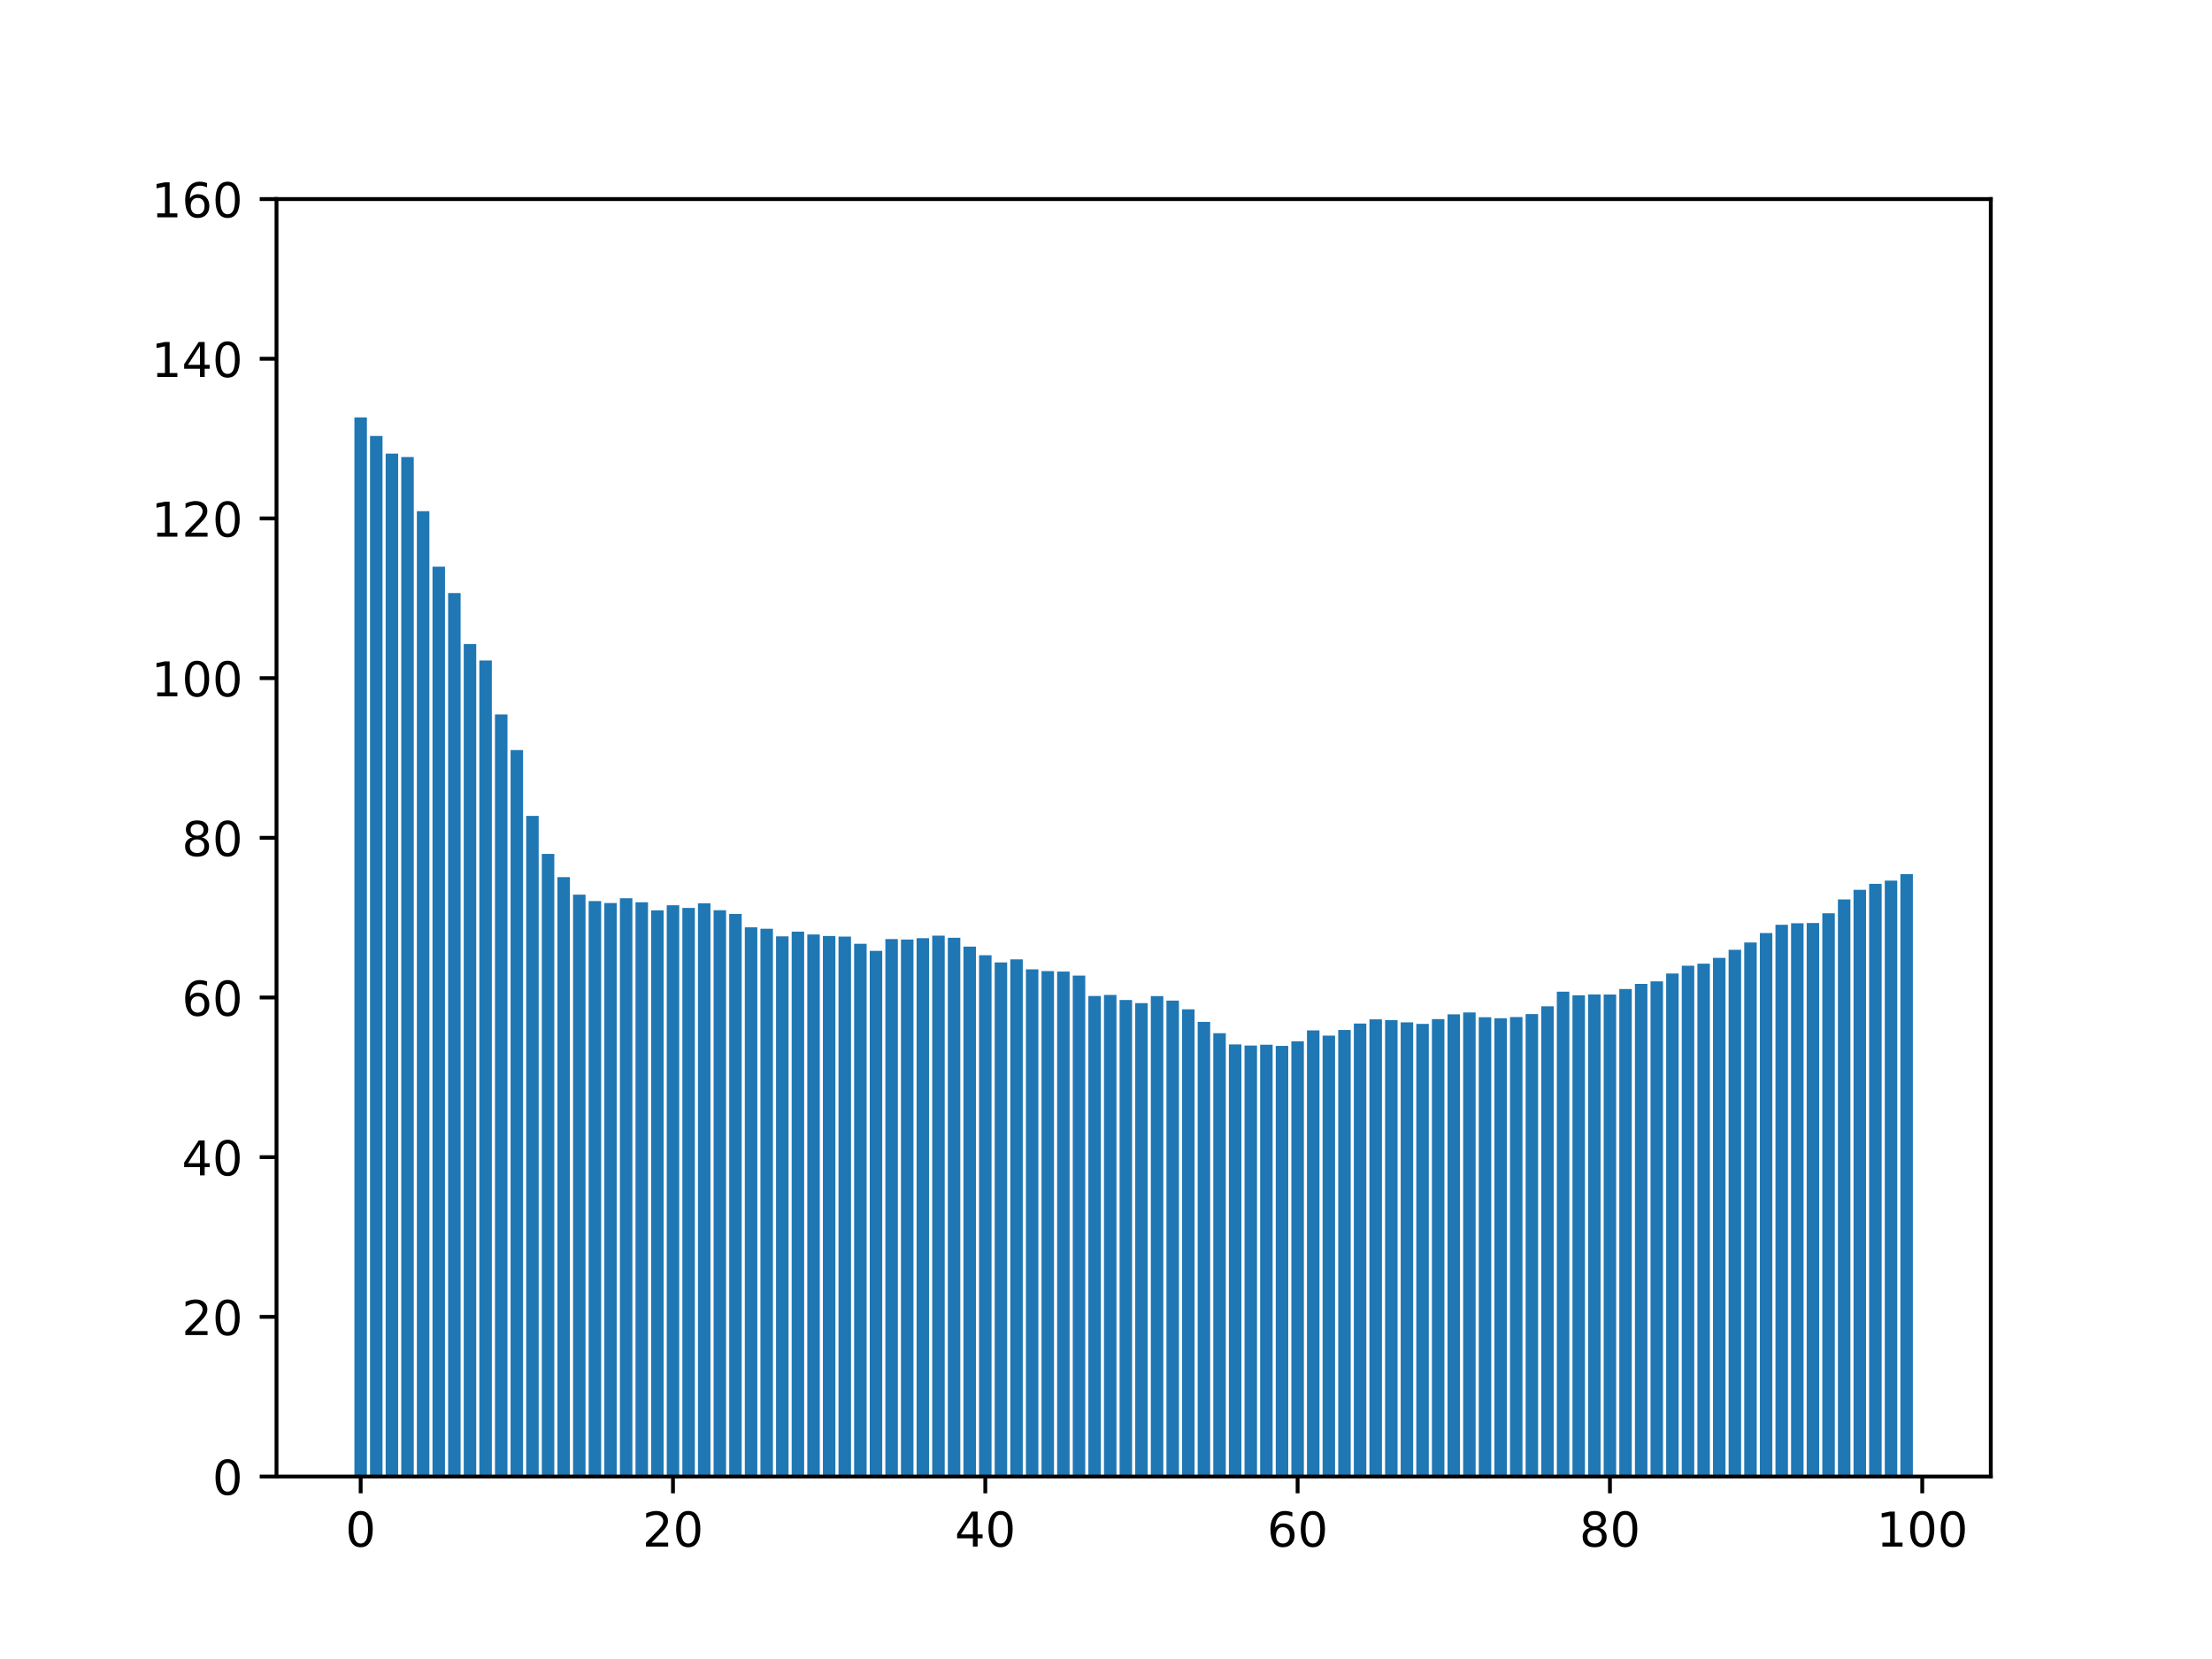 <?xml version="1.0" encoding="utf-8" standalone="no"?>
<!DOCTYPE svg PUBLIC "-//W3C//DTD SVG 1.1//EN"
  "http://www.w3.org/Graphics/SVG/1.1/DTD/svg11.dtd">
<!-- Created with matplotlib (https://matplotlib.org/) -->
<svg height="345.6pt" version="1.1" viewBox="0 0 460.8 345.6" width="460.8pt" xmlns="http://www.w3.org/2000/svg" xmlns:xlink="http://www.w3.org/1999/xlink">
 <defs>
  <style type="text/css">*{stroke-linecap:butt;stroke-linejoin:round;}</style>
 </defs>
 <g id="figure_1">
  <g id="patch_1">
   <path d="M 0 345.6 
L 460.8 345.6 
L 460.8 0 
L 0 0 
z
" style="fill:#ffffff;"/>
  </g>
  <g id="axes_1">
   <g id="patch_2">
    <path d="M 57.6 307.584 
L 414.72 307.584 
L 414.72 41.472 
L 57.6 41.472 
z
" style="fill:#ffffff;"/>
   </g>
   <g id="patch_3">
    <path clip-path="url(#pf7db8872e3)" d="M 73.833 307.584 
L 76.435 307.584 
L 76.435 86.945 
L 73.833 86.945 
z
" style="fill:#1f77b4;"/>
   </g>
   <g id="patch_4">
    <path clip-path="url(#pf7db8872e3)" d="M 77.086 307.584 
L 79.688 307.584 
L 79.688 90.825 
L 77.086 90.825 
z
" style="fill:#1f77b4;"/>
   </g>
   <g id="patch_5">
    <path clip-path="url(#pf7db8872e3)" d="M 80.339 307.584 
L 82.941 307.584 
L 82.941 94.49 
L 80.339 94.49 
z
" style="fill:#1f77b4;"/>
   </g>
   <g id="patch_6">
    <path clip-path="url(#pf7db8872e3)" d="M 83.592 307.584 
L 86.194 307.584 
L 86.194 95.209 
L 83.592 95.209 
z
" style="fill:#1f77b4;"/>
   </g>
   <g id="patch_7">
    <path clip-path="url(#pf7db8872e3)" d="M 86.845 307.584 
L 89.447 307.584 
L 89.447 106.491 
L 86.845 106.491 
z
" style="fill:#1f77b4;"/>
   </g>
   <g id="patch_8">
    <path clip-path="url(#pf7db8872e3)" d="M 90.098 307.584 
L 92.7 307.584 
L 92.7 118.054 
L 90.098 118.054 
z
" style="fill:#1f77b4;"/>
   </g>
   <g id="patch_9">
    <path clip-path="url(#pf7db8872e3)" d="M 93.351 307.584 
L 95.953 307.584 
L 95.953 123.545 
L 93.351 123.545 
z
" style="fill:#1f77b4;"/>
   </g>
   <g id="patch_10">
    <path clip-path="url(#pf7db8872e3)" d="M 96.604 307.584 
L 99.207 307.584 
L 99.207 134.164 
L 96.604 134.164 
z
" style="fill:#1f77b4;"/>
   </g>
   <g id="patch_11">
    <path clip-path="url(#pf7db8872e3)" d="M 99.857 307.584 
L 102.46 307.584 
L 102.46 137.59 
L 99.857 137.59 
z
" style="fill:#1f77b4;"/>
   </g>
   <g id="patch_12">
    <path clip-path="url(#pf7db8872e3)" d="M 103.11 307.584 
L 105.713 307.584 
L 105.713 148.83 
L 103.11 148.83 
z
" style="fill:#1f77b4;"/>
   </g>
   <g id="patch_13">
    <path clip-path="url(#pf7db8872e3)" d="M 106.363 307.584 
L 108.966 307.584 
L 108.966 156.257 
L 106.363 156.257 
z
" style="fill:#1f77b4;"/>
   </g>
   <g id="patch_14">
    <path clip-path="url(#pf7db8872e3)" d="M 109.616 307.584 
L 112.219 307.584 
L 112.219 169.971 
L 109.616 169.971 
z
" style="fill:#1f77b4;"/>
   </g>
   <g id="patch_15">
    <path clip-path="url(#pf7db8872e3)" d="M 112.869 307.584 
L 115.472 307.584 
L 115.472 177.887 
L 112.869 177.887 
z
" style="fill:#1f77b4;"/>
   </g>
   <g id="patch_16">
    <path clip-path="url(#pf7db8872e3)" d="M 116.122 307.584 
L 118.725 307.584 
L 118.725 182.723 
L 116.122 182.723 
z
" style="fill:#1f77b4;"/>
   </g>
   <g id="patch_17">
    <path clip-path="url(#pf7db8872e3)" d="M 119.375 307.584 
L 121.978 307.584 
L 121.978 186.375 
L 119.375 186.375 
z
" style="fill:#1f77b4;"/>
   </g>
   <g id="patch_18">
    <path clip-path="url(#pf7db8872e3)" d="M 122.629 307.584 
L 125.231 307.584 
L 125.231 187.716 
L 122.629 187.716 
z
" style="fill:#1f77b4;"/>
   </g>
   <g id="patch_19">
    <path clip-path="url(#pf7db8872e3)" d="M 125.882 307.584 
L 128.484 307.584 
L 128.484 188.114 
L 125.882 188.114 
z
" style="fill:#1f77b4;"/>
   </g>
   <g id="patch_20">
    <path clip-path="url(#pf7db8872e3)" d="M 129.135 307.584 
L 131.737 307.584 
L 131.737 187.127 
L 129.135 187.127 
z
" style="fill:#1f77b4;"/>
   </g>
   <g id="patch_21">
    <path clip-path="url(#pf7db8872e3)" d="M 132.388 307.584 
L 134.99 307.584 
L 134.99 187.953 
L 132.388 187.953 
z
" style="fill:#1f77b4;"/>
   </g>
   <g id="patch_22">
    <path clip-path="url(#pf7db8872e3)" d="M 135.641 307.584 
L 138.243 307.584 
L 138.243 189.64 
L 135.641 189.64 
z
" style="fill:#1f77b4;"/>
   </g>
   <g id="patch_23">
    <path clip-path="url(#pf7db8872e3)" d="M 138.894 307.584 
L 141.496 307.584 
L 141.496 188.578 
L 138.894 188.578 
z
" style="fill:#1f77b4;"/>
   </g>
   <g id="patch_24">
    <path clip-path="url(#pf7db8872e3)" d="M 142.147 307.584 
L 144.749 307.584 
L 144.749 189.132 
L 142.147 189.132 
z
" style="fill:#1f77b4;"/>
   </g>
   <g id="patch_25">
    <path clip-path="url(#pf7db8872e3)" d="M 145.4 307.584 
L 148.002 307.584 
L 148.002 188.163 
L 145.4 188.163 
z
" style="fill:#1f77b4;"/>
   </g>
   <g id="patch_26">
    <path clip-path="url(#pf7db8872e3)" d="M 148.653 307.584 
L 151.255 307.584 
L 151.255 189.612 
L 148.653 189.612 
z
" style="fill:#1f77b4;"/>
   </g>
   <g id="patch_27">
    <path clip-path="url(#pf7db8872e3)" d="M 151.906 307.584 
L 154.508 307.584 
L 154.508 190.392 
L 151.906 190.392 
z
" style="fill:#1f77b4;"/>
   </g>
   <g id="patch_28">
    <path clip-path="url(#pf7db8872e3)" d="M 155.159 307.584 
L 157.761 307.584 
L 157.761 193.174 
L 155.159 193.174 
z
" style="fill:#1f77b4;"/>
   </g>
   <g id="patch_29">
    <path clip-path="url(#pf7db8872e3)" d="M 158.412 307.584 
L 161.015 307.584 
L 161.015 193.479 
L 158.412 193.479 
z
" style="fill:#1f77b4;"/>
   </g>
   <g id="patch_30">
    <path clip-path="url(#pf7db8872e3)" d="M 161.665 307.584 
L 164.268 307.584 
L 164.268 195.065 
L 161.665 195.065 
z
" style="fill:#1f77b4;"/>
   </g>
   <g id="patch_31">
    <path clip-path="url(#pf7db8872e3)" d="M 164.918 307.584 
L 167.521 307.584 
L 167.521 194.073 
L 164.918 194.073 
z
" style="fill:#1f77b4;"/>
   </g>
   <g id="patch_32">
    <path clip-path="url(#pf7db8872e3)" d="M 168.171 307.584 
L 170.774 307.584 
L 170.774 194.667 
L 168.171 194.667 
z
" style="fill:#1f77b4;"/>
   </g>
   <g id="patch_33">
    <path clip-path="url(#pf7db8872e3)" d="M 171.424 307.584 
L 174.027 307.584 
L 174.027 194.984 
L 171.424 194.984 
z
" style="fill:#1f77b4;"/>
   </g>
   <g id="patch_34">
    <path clip-path="url(#pf7db8872e3)" d="M 174.677 307.584 
L 177.28 307.584 
L 177.28 195.109 
L 174.677 195.109 
z
" style="fill:#1f77b4;"/>
   </g>
   <g id="patch_35">
    <path clip-path="url(#pf7db8872e3)" d="M 177.93 307.584 
L 180.533 307.584 
L 180.533 196.605 
L 177.93 196.605 
z
" style="fill:#1f77b4;"/>
   </g>
   <g id="patch_36">
    <path clip-path="url(#pf7db8872e3)" d="M 181.183 307.584 
L 183.786 307.584 
L 183.786 198.079 
L 181.183 198.079 
z
" style="fill:#1f77b4;"/>
   </g>
   <g id="patch_37">
    <path clip-path="url(#pf7db8872e3)" d="M 184.436 307.584 
L 187.039 307.584 
L 187.039 195.629 
L 184.436 195.629 
z
" style="fill:#1f77b4;"/>
   </g>
   <g id="patch_38">
    <path clip-path="url(#pf7db8872e3)" d="M 187.69 307.584 
L 190.292 307.584 
L 190.292 195.725 
L 187.69 195.725 
z
" style="fill:#1f77b4;"/>
   </g>
   <g id="patch_39">
    <path clip-path="url(#pf7db8872e3)" d="M 190.943 307.584 
L 193.545 307.584 
L 193.545 195.435 
L 190.943 195.435 
z
" style="fill:#1f77b4;"/>
   </g>
   <g id="patch_40">
    <path clip-path="url(#pf7db8872e3)" d="M 194.196 307.584 
L 196.798 307.584 
L 196.798 194.916 
L 194.196 194.916 
z
" style="fill:#1f77b4;"/>
   </g>
   <g id="patch_41">
    <path clip-path="url(#pf7db8872e3)" d="M 197.449 307.584 
L 200.051 307.584 
L 200.051 195.35 
L 197.449 195.35 
z
" style="fill:#1f77b4;"/>
   </g>
   <g id="patch_42">
    <path clip-path="url(#pf7db8872e3)" d="M 200.702 307.584 
L 203.304 307.584 
L 203.304 197.2 
L 200.702 197.2 
z
" style="fill:#1f77b4;"/>
   </g>
   <g id="patch_43">
    <path clip-path="url(#pf7db8872e3)" d="M 203.955 307.584 
L 206.557 307.584 
L 206.557 198.997 
L 203.955 198.997 
z
" style="fill:#1f77b4;"/>
   </g>
   <g id="patch_44">
    <path clip-path="url(#pf7db8872e3)" d="M 207.208 307.584 
L 209.81 307.584 
L 209.81 200.496 
L 207.208 200.496 
z
" style="fill:#1f77b4;"/>
   </g>
   <g id="patch_45">
    <path clip-path="url(#pf7db8872e3)" d="M 210.461 307.584 
L 213.063 307.584 
L 213.063 199.856 
L 210.461 199.856 
z
" style="fill:#1f77b4;"/>
   </g>
   <g id="patch_46">
    <path clip-path="url(#pf7db8872e3)" d="M 213.714 307.584 
L 216.316 307.584 
L 216.316 201.928 
L 213.714 201.928 
z
" style="fill:#1f77b4;"/>
   </g>
   <g id="patch_47">
    <path clip-path="url(#pf7db8872e3)" d="M 216.967 307.584 
L 219.569 307.584 
L 219.569 202.301 
L 216.967 202.301 
z
" style="fill:#1f77b4;"/>
   </g>
   <g id="patch_48">
    <path clip-path="url(#pf7db8872e3)" d="M 220.22 307.584 
L 222.822 307.584 
L 222.822 202.39 
L 220.22 202.39 
z
" style="fill:#1f77b4;"/>
   </g>
   <g id="patch_49">
    <path clip-path="url(#pf7db8872e3)" d="M 223.473 307.584 
L 226.076 307.584 
L 226.076 203.236 
L 223.473 203.236 
z
" style="fill:#1f77b4;"/>
   </g>
   <g id="patch_50">
    <path clip-path="url(#pf7db8872e3)" d="M 226.726 307.584 
L 229.329 307.584 
L 229.329 207.483 
L 226.726 207.483 
z
" style="fill:#1f77b4;"/>
   </g>
   <g id="patch_51">
    <path clip-path="url(#pf7db8872e3)" d="M 229.979 307.584 
L 232.582 307.584 
L 232.582 207.256 
L 229.979 207.256 
z
" style="fill:#1f77b4;"/>
   </g>
   <g id="patch_52">
    <path clip-path="url(#pf7db8872e3)" d="M 233.232 307.584 
L 235.835 307.584 
L 235.835 208.323 
L 233.232 208.323 
z
" style="fill:#1f77b4;"/>
   </g>
   <g id="patch_53">
    <path clip-path="url(#pf7db8872e3)" d="M 236.485 307.584 
L 239.088 307.584 
L 239.088 208.973 
L 236.485 208.973 
z
" style="fill:#1f77b4;"/>
   </g>
   <g id="patch_54">
    <path clip-path="url(#pf7db8872e3)" d="M 239.738 307.584 
L 242.341 307.584 
L 242.341 207.504 
L 239.738 207.504 
z
" style="fill:#1f77b4;"/>
   </g>
   <g id="patch_55">
    <path clip-path="url(#pf7db8872e3)" d="M 242.991 307.584 
L 245.594 307.584 
L 245.594 208.444 
L 242.991 208.444 
z
" style="fill:#1f77b4;"/>
   </g>
   <g id="patch_56">
    <path clip-path="url(#pf7db8872e3)" d="M 246.244 307.584 
L 248.847 307.584 
L 248.847 210.263 
L 246.244 210.263 
z
" style="fill:#1f77b4;"/>
   </g>
   <g id="patch_57">
    <path clip-path="url(#pf7db8872e3)" d="M 249.498 307.584 
L 252.1 307.584 
L 252.1 212.883 
L 249.498 212.883 
z
" style="fill:#1f77b4;"/>
   </g>
   <g id="patch_58">
    <path clip-path="url(#pf7db8872e3)" d="M 252.751 307.584 
L 255.353 307.584 
L 255.353 215.232 
L 252.751 215.232 
z
" style="fill:#1f77b4;"/>
   </g>
   <g id="patch_59">
    <path clip-path="url(#pf7db8872e3)" d="M 256.004 307.584 
L 258.606 307.584 
L 258.606 217.569 
L 256.004 217.569 
z
" style="fill:#1f77b4;"/>
   </g>
   <g id="patch_60">
    <path clip-path="url(#pf7db8872e3)" d="M 259.257 307.584 
L 261.859 307.584 
L 261.859 217.802 
L 259.257 217.802 
z
" style="fill:#1f77b4;"/>
   </g>
   <g id="patch_61">
    <path clip-path="url(#pf7db8872e3)" d="M 262.51 307.584 
L 265.112 307.584 
L 265.112 217.638 
L 262.51 217.638 
z
" style="fill:#1f77b4;"/>
   </g>
   <g id="patch_62">
    <path clip-path="url(#pf7db8872e3)" d="M 265.763 307.584 
L 268.365 307.584 
L 268.365 217.883 
L 265.763 217.883 
z
" style="fill:#1f77b4;"/>
   </g>
   <g id="patch_63">
    <path clip-path="url(#pf7db8872e3)" d="M 269.016 307.584 
L 271.618 307.584 
L 271.618 216.919 
L 269.016 216.919 
z
" style="fill:#1f77b4;"/>
   </g>
   <g id="patch_64">
    <path clip-path="url(#pf7db8872e3)" d="M 272.269 307.584 
L 274.871 307.584 
L 274.871 214.652 
L 272.269 214.652 
z
" style="fill:#1f77b4;"/>
   </g>
   <g id="patch_65">
    <path clip-path="url(#pf7db8872e3)" d="M 275.522 307.584 
L 278.124 307.584 
L 278.124 215.734 
L 275.522 215.734 
z
" style="fill:#1f77b4;"/>
   </g>
   <g id="patch_66">
    <path clip-path="url(#pf7db8872e3)" d="M 278.775 307.584 
L 281.377 307.584 
L 281.377 214.557 
L 278.775 214.557 
z
" style="fill:#1f77b4;"/>
   </g>
   <g id="patch_67">
    <path clip-path="url(#pf7db8872e3)" d="M 282.028 307.584 
L 284.63 307.584 
L 284.63 213.219 
L 282.028 213.219 
z
" style="fill:#1f77b4;"/>
   </g>
   <g id="patch_68">
    <path clip-path="url(#pf7db8872e3)" d="M 285.281 307.584 
L 287.884 307.584 
L 287.884 212.348 
L 285.281 212.348 
z
" style="fill:#1f77b4;"/>
   </g>
   <g id="patch_69">
    <path clip-path="url(#pf7db8872e3)" d="M 288.534 307.584 
L 291.137 307.584 
L 291.137 212.524 
L 288.534 212.524 
z
" style="fill:#1f77b4;"/>
   </g>
   <g id="patch_70">
    <path clip-path="url(#pf7db8872e3)" d="M 291.787 307.584 
L 294.39 307.584 
L 294.39 212.977 
L 291.787 212.977 
z
" style="fill:#1f77b4;"/>
   </g>
   <g id="patch_71">
    <path clip-path="url(#pf7db8872e3)" d="M 295.04 307.584 
L 297.643 307.584 
L 297.643 213.297 
L 295.04 213.297 
z
" style="fill:#1f77b4;"/>
   </g>
   <g id="patch_72">
    <path clip-path="url(#pf7db8872e3)" d="M 298.293 307.584 
L 300.896 307.584 
L 300.896 212.302 
L 298.293 212.302 
z
" style="fill:#1f77b4;"/>
   </g>
   <g id="patch_73">
    <path clip-path="url(#pf7db8872e3)" d="M 301.546 307.584 
L 304.149 307.584 
L 304.149 211.304 
L 301.546 211.304 
z
" style="fill:#1f77b4;"/>
   </g>
   <g id="patch_74">
    <path clip-path="url(#pf7db8872e3)" d="M 304.799 307.584 
L 307.402 307.584 
L 307.402 210.916 
L 304.799 210.916 
z
" style="fill:#1f77b4;"/>
   </g>
   <g id="patch_75">
    <path clip-path="url(#pf7db8872e3)" d="M 308.052 307.584 
L 310.655 307.584 
L 310.655 211.909 
L 308.052 211.909 
z
" style="fill:#1f77b4;"/>
   </g>
   <g id="patch_76">
    <path clip-path="url(#pf7db8872e3)" d="M 311.305 307.584 
L 313.908 307.584 
L 313.908 212.118 
L 311.305 212.118 
z
" style="fill:#1f77b4;"/>
   </g>
   <g id="patch_77">
    <path clip-path="url(#pf7db8872e3)" d="M 314.559 307.584 
L 317.161 307.584 
L 317.161 211.867 
L 314.559 211.867 
z
" style="fill:#1f77b4;"/>
   </g>
   <g id="patch_78">
    <path clip-path="url(#pf7db8872e3)" d="M 317.812 307.584 
L 320.414 307.584 
L 320.414 211.257 
L 317.812 211.257 
z
" style="fill:#1f77b4;"/>
   </g>
   <g id="patch_79">
    <path clip-path="url(#pf7db8872e3)" d="M 321.065 307.584 
L 323.667 307.584 
L 323.667 209.631 
L 321.065 209.631 
z
" style="fill:#1f77b4;"/>
   </g>
   <g id="patch_80">
    <path clip-path="url(#pf7db8872e3)" d="M 324.318 307.584 
L 326.92 307.584 
L 326.92 206.591 
L 324.318 206.591 
z
" style="fill:#1f77b4;"/>
   </g>
   <g id="patch_81">
    <path clip-path="url(#pf7db8872e3)" d="M 327.571 307.584 
L 330.173 307.584 
L 330.173 207.338 
L 327.571 207.338 
z
" style="fill:#1f77b4;"/>
   </g>
   <g id="patch_82">
    <path clip-path="url(#pf7db8872e3)" d="M 330.824 307.584 
L 333.426 307.584 
L 333.426 207.163 
L 330.824 207.163 
z
" style="fill:#1f77b4;"/>
   </g>
   <g id="patch_83">
    <path clip-path="url(#pf7db8872e3)" d="M 334.077 307.584 
L 336.679 307.584 
L 336.679 207.172 
L 334.077 207.172 
z
" style="fill:#1f77b4;"/>
   </g>
   <g id="patch_84">
    <path clip-path="url(#pf7db8872e3)" d="M 337.33 307.584 
L 339.932 307.584 
L 339.932 206.034 
L 337.33 206.034 
z
" style="fill:#1f77b4;"/>
   </g>
   <g id="patch_85">
    <path clip-path="url(#pf7db8872e3)" d="M 340.583 307.584 
L 343.185 307.584 
L 343.185 204.959 
L 340.583 204.959 
z
" style="fill:#1f77b4;"/>
   </g>
   <g id="patch_86">
    <path clip-path="url(#pf7db8872e3)" d="M 343.836 307.584 
L 346.438 307.584 
L 346.438 204.437 
L 343.836 204.437 
z
" style="fill:#1f77b4;"/>
   </g>
   <g id="patch_87">
    <path clip-path="url(#pf7db8872e3)" d="M 347.089 307.584 
L 349.691 307.584 
L 349.691 202.801 
L 347.089 202.801 
z
" style="fill:#1f77b4;"/>
   </g>
   <g id="patch_88">
    <path clip-path="url(#pf7db8872e3)" d="M 350.342 307.584 
L 352.945 307.584 
L 352.945 201.183 
L 350.342 201.183 
z
" style="fill:#1f77b4;"/>
   </g>
   <g id="patch_89">
    <path clip-path="url(#pf7db8872e3)" d="M 353.595 307.584 
L 356.198 307.584 
L 356.198 200.75 
L 353.595 200.75 
z
" style="fill:#1f77b4;"/>
   </g>
   <g id="patch_90">
    <path clip-path="url(#pf7db8872e3)" d="M 356.848 307.584 
L 359.451 307.584 
L 359.451 199.551 
L 356.848 199.551 
z
" style="fill:#1f77b4;"/>
   </g>
   <g id="patch_91">
    <path clip-path="url(#pf7db8872e3)" d="M 360.101 307.584 
L 362.704 307.584 
L 362.704 197.86 
L 360.101 197.86 
z
" style="fill:#1f77b4;"/>
   </g>
   <g id="patch_92">
    <path clip-path="url(#pf7db8872e3)" d="M 363.354 307.584 
L 365.957 307.584 
L 365.957 196.338 
L 363.354 196.338 
z
" style="fill:#1f77b4;"/>
   </g>
   <g id="patch_93">
    <path clip-path="url(#pf7db8872e3)" d="M 366.607 307.584 
L 369.21 307.584 
L 369.21 194.367 
L 366.607 194.367 
z
" style="fill:#1f77b4;"/>
   </g>
   <g id="patch_94">
    <path clip-path="url(#pf7db8872e3)" d="M 369.86 307.584 
L 372.463 307.584 
L 372.463 192.646 
L 369.86 192.646 
z
" style="fill:#1f77b4;"/>
   </g>
   <g id="patch_95">
    <path clip-path="url(#pf7db8872e3)" d="M 373.113 307.584 
L 375.716 307.584 
L 375.716 192.335 
L 373.113 192.335 
z
" style="fill:#1f77b4;"/>
   </g>
   <g id="patch_96">
    <path clip-path="url(#pf7db8872e3)" d="M 376.367 307.584 
L 378.969 307.584 
L 378.969 192.277 
L 376.367 192.277 
z
" style="fill:#1f77b4;"/>
   </g>
   <g id="patch_97">
    <path clip-path="url(#pf7db8872e3)" d="M 379.62 307.584 
L 382.222 307.584 
L 382.222 190.253 
L 379.62 190.253 
z
" style="fill:#1f77b4;"/>
   </g>
   <g id="patch_98">
    <path clip-path="url(#pf7db8872e3)" d="M 382.873 307.584 
L 385.475 307.584 
L 385.475 187.364 
L 382.873 187.364 
z
" style="fill:#1f77b4;"/>
   </g>
   <g id="patch_99">
    <path clip-path="url(#pf7db8872e3)" d="M 386.126 307.584 
L 388.728 307.584 
L 388.728 185.361 
L 386.126 185.361 
z
" style="fill:#1f77b4;"/>
   </g>
   <g id="patch_100">
    <path clip-path="url(#pf7db8872e3)" d="M 389.379 307.584 
L 391.981 307.584 
L 391.981 184.124 
L 389.379 184.124 
z
" style="fill:#1f77b4;"/>
   </g>
   <g id="patch_101">
    <path clip-path="url(#pf7db8872e3)" d="M 392.632 307.584 
L 395.234 307.584 
L 395.234 183.446 
L 392.632 183.446 
z
" style="fill:#1f77b4;"/>
   </g>
   <g id="patch_102">
    <path clip-path="url(#pf7db8872e3)" d="M 395.885 307.584 
L 398.487 307.584 
L 398.487 182.095 
L 395.885 182.095 
z
" style="fill:#1f77b4;"/>
   </g>
   <g id="matplotlib.axis_1">
    <g id="xtick_1">
     <g id="line2d_1">
      <defs>
       <path d="M 0 0 
L 0 3.5 
" id="mb20573f4df" style="stroke:#000000;stroke-width:0.8;"/>
      </defs>
      <g>
       <use style="stroke:#000000;stroke-width:0.8;" x="75.134" xlink:href="#mb20573f4df" y="307.584"/>
      </g>
     </g>
     <g id="text_1">
      <!-- 0 -->
      <g transform="translate(71.953 322.182)scale(0.1 -0.1)">
       <defs>
        <path d="M 31.781 66.406 
Q 24.172 66.406 20.328 58.906 
Q 16.5 51.422 16.5 36.375 
Q 16.5 21.391 20.328 13.891 
Q 24.172 6.391 31.781 6.391 
Q 39.453 6.391 43.281 13.891 
Q 47.125 21.391 47.125 36.375 
Q 47.125 51.422 43.281 58.906 
Q 39.453 66.406 31.781 66.406 
z
M 31.781 74.219 
Q 44.047 74.219 50.516 64.516 
Q 56.984 54.828 56.984 36.375 
Q 56.984 17.969 50.516 8.266 
Q 44.047 -1.422 31.781 -1.422 
Q 19.531 -1.422 13.062 8.266 
Q 6.594 17.969 6.594 36.375 
Q 6.594 54.828 13.062 64.516 
Q 19.531 74.219 31.781 74.219 
z
" id="DejaVuSans-48"/>
       </defs>
       <use xlink:href="#DejaVuSans-48"/>
      </g>
     </g>
    </g>
    <g id="xtick_2">
     <g id="line2d_2">
      <g>
       <use style="stroke:#000000;stroke-width:0.8;" x="140.195" xlink:href="#mb20573f4df" y="307.584"/>
      </g>
     </g>
     <g id="text_2">
      <!-- 20 -->
      <g transform="translate(133.832 322.182)scale(0.1 -0.1)">
       <defs>
        <path d="M 19.188 8.297 
L 53.609 8.297 
L 53.609 0 
L 7.328 0 
L 7.328 8.297 
Q 12.938 14.109 22.625 23.891 
Q 32.328 33.688 34.812 36.531 
Q 39.547 41.844 41.422 45.531 
Q 43.312 49.219 43.312 52.781 
Q 43.312 58.594 39.234 62.25 
Q 35.156 65.922 28.609 65.922 
Q 23.969 65.922 18.812 64.312 
Q 13.672 62.703 7.812 59.422 
L 7.812 69.391 
Q 13.766 71.781 18.938 73 
Q 24.125 74.219 28.422 74.219 
Q 39.75 74.219 46.484 68.547 
Q 53.219 62.891 53.219 53.422 
Q 53.219 48.922 51.531 44.891 
Q 49.859 40.875 45.406 35.406 
Q 44.188 33.984 37.641 27.219 
Q 31.109 20.453 19.188 8.297 
z
" id="DejaVuSans-50"/>
       </defs>
       <use xlink:href="#DejaVuSans-50"/>
       <use x="63.623" xlink:href="#DejaVuSans-48"/>
      </g>
     </g>
    </g>
    <g id="xtick_3">
     <g id="line2d_3">
      <g>
       <use style="stroke:#000000;stroke-width:0.8;" x="205.256" xlink:href="#mb20573f4df" y="307.584"/>
      </g>
     </g>
     <g id="text_3">
      <!-- 40 -->
      <g transform="translate(198.894 322.182)scale(0.1 -0.1)">
       <defs>
        <path d="M 37.797 64.312 
L 12.891 25.391 
L 37.797 25.391 
z
M 35.203 72.906 
L 47.609 72.906 
L 47.609 25.391 
L 58.016 25.391 
L 58.016 17.188 
L 47.609 17.188 
L 47.609 0 
L 37.797 0 
L 37.797 17.188 
L 4.891 17.188 
L 4.891 26.703 
z
" id="DejaVuSans-52"/>
       </defs>
       <use xlink:href="#DejaVuSans-52"/>
       <use x="63.623" xlink:href="#DejaVuSans-48"/>
      </g>
     </g>
    </g>
    <g id="xtick_4">
     <g id="line2d_4">
      <g>
       <use style="stroke:#000000;stroke-width:0.8;" x="270.317" xlink:href="#mb20573f4df" y="307.584"/>
      </g>
     </g>
     <g id="text_4">
      <!-- 60 -->
      <g transform="translate(263.955 322.182)scale(0.1 -0.1)">
       <defs>
        <path d="M 33.016 40.375 
Q 26.375 40.375 22.484 35.828 
Q 18.609 31.297 18.609 23.391 
Q 18.609 15.531 22.484 10.953 
Q 26.375 6.391 33.016 6.391 
Q 39.656 6.391 43.531 10.953 
Q 47.406 15.531 47.406 23.391 
Q 47.406 31.297 43.531 35.828 
Q 39.656 40.375 33.016 40.375 
z
M 52.594 71.297 
L 52.594 62.312 
Q 48.875 64.062 45.094 64.984 
Q 41.312 65.922 37.594 65.922 
Q 27.828 65.922 22.672 59.328 
Q 17.531 52.734 16.797 39.406 
Q 19.672 43.656 24.016 45.922 
Q 28.375 48.188 33.594 48.188 
Q 44.578 48.188 50.953 41.516 
Q 57.328 34.859 57.328 23.391 
Q 57.328 12.156 50.688 5.359 
Q 44.047 -1.422 33.016 -1.422 
Q 20.359 -1.422 13.672 8.266 
Q 6.984 17.969 6.984 36.375 
Q 6.984 53.656 15.188 63.938 
Q 23.391 74.219 37.203 74.219 
Q 40.922 74.219 44.703 73.484 
Q 48.484 72.75 52.594 71.297 
z
" id="DejaVuSans-54"/>
       </defs>
       <use xlink:href="#DejaVuSans-54"/>
       <use x="63.623" xlink:href="#DejaVuSans-48"/>
      </g>
     </g>
    </g>
    <g id="xtick_5">
     <g id="line2d_5">
      <g>
       <use style="stroke:#000000;stroke-width:0.8;" x="335.378" xlink:href="#mb20573f4df" y="307.584"/>
      </g>
     </g>
     <g id="text_5">
      <!-- 80 -->
      <g transform="translate(329.016 322.182)scale(0.1 -0.1)">
       <defs>
        <path d="M 31.781 34.625 
Q 24.75 34.625 20.719 30.859 
Q 16.703 27.094 16.703 20.516 
Q 16.703 13.922 20.719 10.156 
Q 24.75 6.391 31.781 6.391 
Q 38.812 6.391 42.859 10.172 
Q 46.922 13.969 46.922 20.516 
Q 46.922 27.094 42.891 30.859 
Q 38.875 34.625 31.781 34.625 
z
M 21.922 38.812 
Q 15.578 40.375 12.031 44.719 
Q 8.5 49.078 8.5 55.328 
Q 8.5 64.062 14.719 69.141 
Q 20.953 74.219 31.781 74.219 
Q 42.672 74.219 48.875 69.141 
Q 55.078 64.062 55.078 55.328 
Q 55.078 49.078 51.531 44.719 
Q 48 40.375 41.703 38.812 
Q 48.828 37.156 52.797 32.312 
Q 56.781 27.484 56.781 20.516 
Q 56.781 9.906 50.312 4.234 
Q 43.844 -1.422 31.781 -1.422 
Q 19.734 -1.422 13.25 4.234 
Q 6.781 9.906 6.781 20.516 
Q 6.781 27.484 10.781 32.312 
Q 14.797 37.156 21.922 38.812 
z
M 18.312 54.391 
Q 18.312 48.734 21.844 45.562 
Q 25.391 42.391 31.781 42.391 
Q 38.141 42.391 41.719 45.562 
Q 45.312 48.734 45.312 54.391 
Q 45.312 60.062 41.719 63.234 
Q 38.141 66.406 31.781 66.406 
Q 25.391 66.406 21.844 63.234 
Q 18.312 60.062 18.312 54.391 
z
" id="DejaVuSans-56"/>
       </defs>
       <use xlink:href="#DejaVuSans-56"/>
       <use x="63.623" xlink:href="#DejaVuSans-48"/>
      </g>
     </g>
    </g>
    <g id="xtick_6">
     <g id="line2d_6">
      <g>
       <use style="stroke:#000000;stroke-width:0.8;" x="400.439" xlink:href="#mb20573f4df" y="307.584"/>
      </g>
     </g>
     <g id="text_6">
      <!-- 100 -->
      <g transform="translate(390.895 322.182)scale(0.1 -0.1)">
       <defs>
        <path d="M 12.406 8.297 
L 28.516 8.297 
L 28.516 63.922 
L 10.984 60.406 
L 10.984 69.391 
L 28.422 72.906 
L 38.281 72.906 
L 38.281 8.297 
L 54.391 8.297 
L 54.391 0 
L 12.406 0 
z
" id="DejaVuSans-49"/>
       </defs>
       <use xlink:href="#DejaVuSans-49"/>
       <use x="63.623" xlink:href="#DejaVuSans-48"/>
       <use x="127.246" xlink:href="#DejaVuSans-48"/>
      </g>
     </g>
    </g>
   </g>
   <g id="matplotlib.axis_2">
    <g id="ytick_1">
     <g id="line2d_7">
      <defs>
       <path d="M 0 0 
L -3.5 0 
" id="m4cbfeb1857" style="stroke:#000000;stroke-width:0.8;"/>
      </defs>
      <g>
       <use style="stroke:#000000;stroke-width:0.8;" x="57.6" xlink:href="#m4cbfeb1857" y="307.584"/>
      </g>
     </g>
     <g id="text_7">
      <!-- 0 -->
      <g transform="translate(44.237 311.383)scale(0.1 -0.1)">
       <use xlink:href="#DejaVuSans-48"/>
      </g>
     </g>
    </g>
    <g id="ytick_2">
     <g id="line2d_8">
      <g>
       <use style="stroke:#000000;stroke-width:0.8;" x="57.6" xlink:href="#m4cbfeb1857" y="274.32"/>
      </g>
     </g>
     <g id="text_8">
      <!-- 20 -->
      <g transform="translate(37.875 278.119)scale(0.1 -0.1)">
       <use xlink:href="#DejaVuSans-50"/>
       <use x="63.623" xlink:href="#DejaVuSans-48"/>
      </g>
     </g>
    </g>
    <g id="ytick_3">
     <g id="line2d_9">
      <g>
       <use style="stroke:#000000;stroke-width:0.8;" x="57.6" xlink:href="#m4cbfeb1857" y="241.056"/>
      </g>
     </g>
     <g id="text_9">
      <!-- 40 -->
      <g transform="translate(37.875 244.855)scale(0.1 -0.1)">
       <use xlink:href="#DejaVuSans-52"/>
       <use x="63.623" xlink:href="#DejaVuSans-48"/>
      </g>
     </g>
    </g>
    <g id="ytick_4">
     <g id="line2d_10">
      <g>
       <use style="stroke:#000000;stroke-width:0.8;" x="57.6" xlink:href="#m4cbfeb1857" y="207.792"/>
      </g>
     </g>
     <g id="text_10">
      <!-- 60 -->
      <g transform="translate(37.875 211.591)scale(0.1 -0.1)">
       <use xlink:href="#DejaVuSans-54"/>
       <use x="63.623" xlink:href="#DejaVuSans-48"/>
      </g>
     </g>
    </g>
    <g id="ytick_5">
     <g id="line2d_11">
      <g>
       <use style="stroke:#000000;stroke-width:0.8;" x="57.6" xlink:href="#m4cbfeb1857" y="174.528"/>
      </g>
     </g>
     <g id="text_11">
      <!-- 80 -->
      <g transform="translate(37.875 178.327)scale(0.1 -0.1)">
       <use xlink:href="#DejaVuSans-56"/>
       <use x="63.623" xlink:href="#DejaVuSans-48"/>
      </g>
     </g>
    </g>
    <g id="ytick_6">
     <g id="line2d_12">
      <g>
       <use style="stroke:#000000;stroke-width:0.8;" x="57.6" xlink:href="#m4cbfeb1857" y="141.264"/>
      </g>
     </g>
     <g id="text_12">
      <!-- 100 -->
      <g transform="translate(31.512 145.063)scale(0.1 -0.1)">
       <use xlink:href="#DejaVuSans-49"/>
       <use x="63.623" xlink:href="#DejaVuSans-48"/>
       <use x="127.246" xlink:href="#DejaVuSans-48"/>
      </g>
     </g>
    </g>
    <g id="ytick_7">
     <g id="line2d_13">
      <g>
       <use style="stroke:#000000;stroke-width:0.8;" x="57.6" xlink:href="#m4cbfeb1857" y="108"/>
      </g>
     </g>
     <g id="text_13">
      <!-- 120 -->
      <g transform="translate(31.512 111.799)scale(0.1 -0.1)">
       <use xlink:href="#DejaVuSans-49"/>
       <use x="63.623" xlink:href="#DejaVuSans-50"/>
       <use x="127.246" xlink:href="#DejaVuSans-48"/>
      </g>
     </g>
    </g>
    <g id="ytick_8">
     <g id="line2d_14">
      <g>
       <use style="stroke:#000000;stroke-width:0.8;" x="57.6" xlink:href="#m4cbfeb1857" y="74.736"/>
      </g>
     </g>
     <g id="text_14">
      <!-- 140 -->
      <g transform="translate(31.512 78.535)scale(0.1 -0.1)">
       <use xlink:href="#DejaVuSans-49"/>
       <use x="63.623" xlink:href="#DejaVuSans-52"/>
       <use x="127.246" xlink:href="#DejaVuSans-48"/>
      </g>
     </g>
    </g>
    <g id="ytick_9">
     <g id="line2d_15">
      <g>
       <use style="stroke:#000000;stroke-width:0.8;" x="57.6" xlink:href="#m4cbfeb1857" y="41.472"/>
      </g>
     </g>
     <g id="text_15">
      <!-- 160 -->
      <g transform="translate(31.512 45.271)scale(0.1 -0.1)">
       <use xlink:href="#DejaVuSans-49"/>
       <use x="63.623" xlink:href="#DejaVuSans-54"/>
       <use x="127.246" xlink:href="#DejaVuSans-48"/>
      </g>
     </g>
    </g>
   </g>
   <g id="patch_103">
    <path d="M 57.6 307.584 
L 57.6 41.472 
" style="fill:none;stroke:#000000;stroke-linecap:square;stroke-linejoin:miter;stroke-width:0.8;"/>
   </g>
   <g id="patch_104">
    <path d="M 414.72 307.584 
L 414.72 41.472 
" style="fill:none;stroke:#000000;stroke-linecap:square;stroke-linejoin:miter;stroke-width:0.8;"/>
   </g>
   <g id="patch_105">
    <path d="M 57.6 307.584 
L 414.72 307.584 
" style="fill:none;stroke:#000000;stroke-linecap:square;stroke-linejoin:miter;stroke-width:0.8;"/>
   </g>
   <g id="patch_106">
    <path d="M 57.6 41.472 
L 414.72 41.472 
" style="fill:none;stroke:#000000;stroke-linecap:square;stroke-linejoin:miter;stroke-width:0.8;"/>
   </g>
  </g>
 </g>
 <defs>
  <clipPath id="pf7db8872e3">
   <rect height="266.112" width="357.12" x="57.6" y="41.472"/>
  </clipPath>
 </defs>
</svg>
